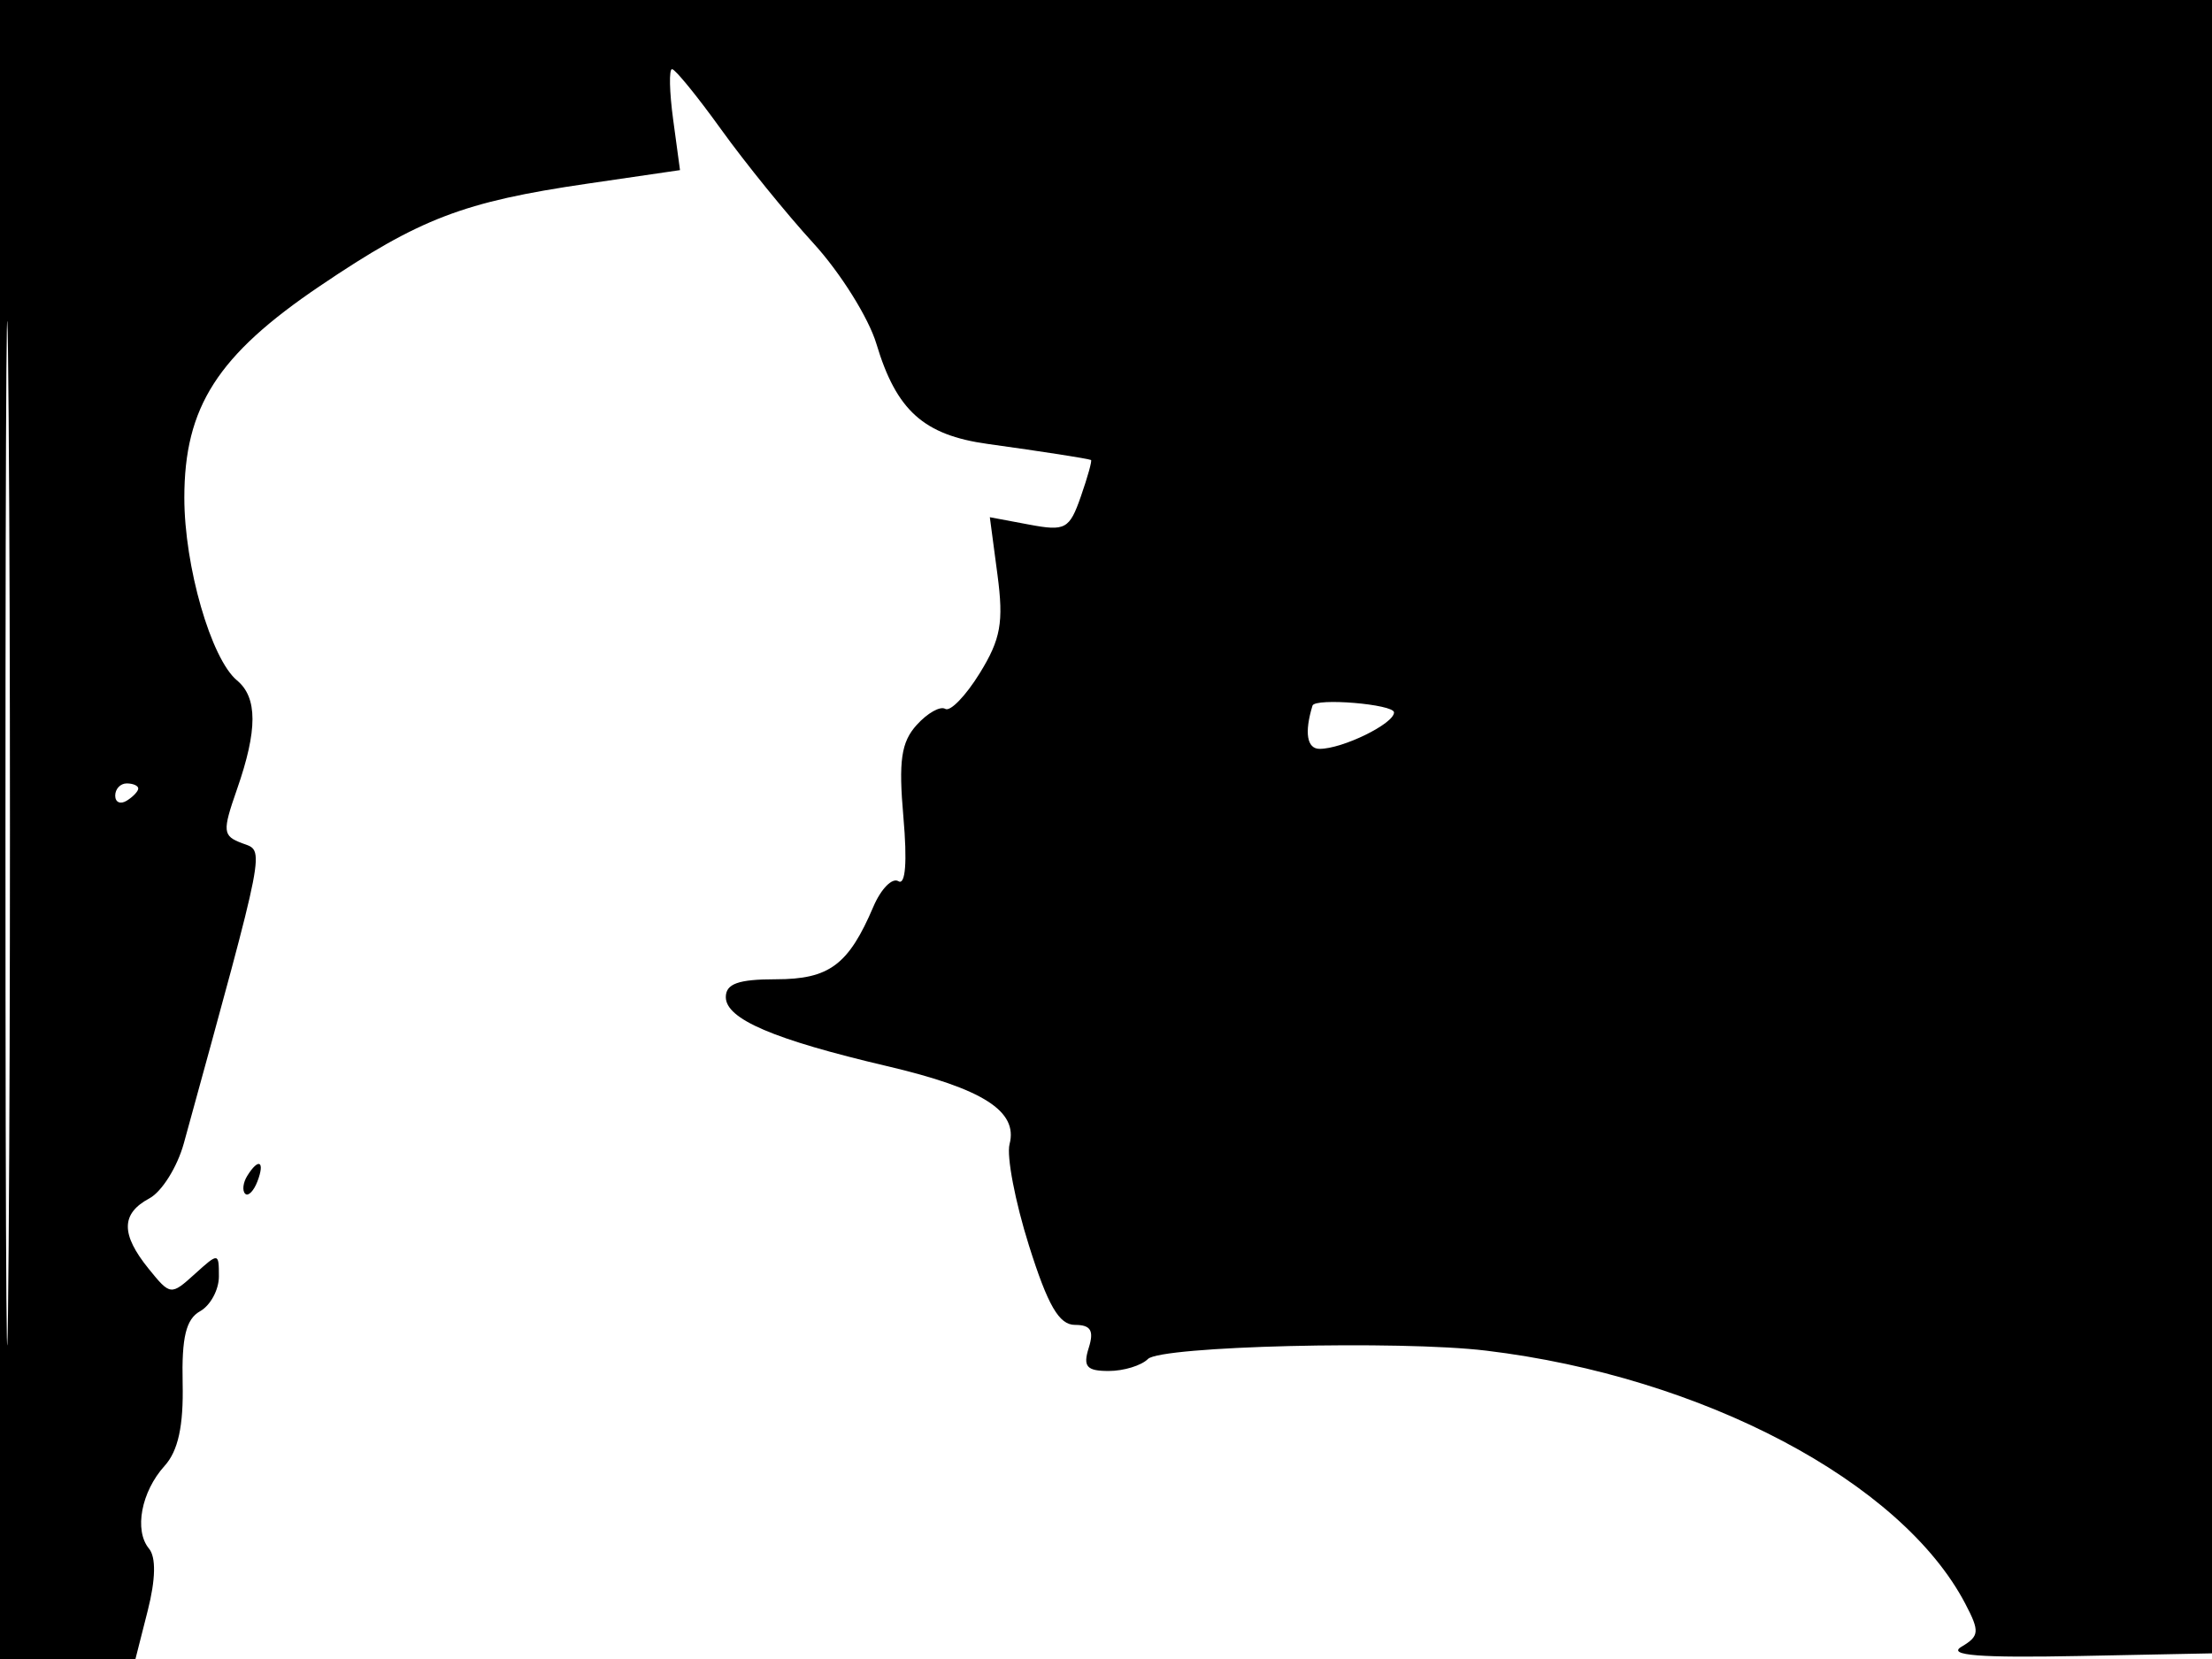 <svg xmlns="http://www.w3.org/2000/svg" width="192" height="144" viewBox="0 0 192 144" version="1.1">
	<path d="M 0 72 L 0 144 5.878 144 L 11.757 144 12.826 139.789 C 13.512 137.084, 13.551 135.164, 12.934 134.420 C 11.623 132.840, 12.257 129.478, 14.291 127.231 C 15.464 125.934, 15.936 123.765, 15.853 120.051 C 15.763 116.078, 16.147 114.497, 17.366 113.815 C 18.265 113.312, 19 111.953, 19 110.795 C 19 108.721, 18.969 108.718, 16.905 110.586 C 14.840 112.455, 14.782 112.449, 12.905 110.131 C 10.475 107.130, 10.493 105.342, 12.966 104.018 C 14.047 103.439, 15.394 101.286, 15.958 99.233 C 23.207 72.850, 22.996 73.935, 21.024 73.194 C 19.321 72.554, 19.286 72.191, 20.574 68.500 C 22.363 63.374, 22.362 60.546, 20.573 59.060 C 18.319 57.190, 16 49.150, 16 43.208 C 16 35.319, 18.876 30.831, 27.793 24.808 C 36.449 18.960, 40.228 17.515, 50.962 15.945 L 59.024 14.766 58.430 10.383 C 58.103 7.972, 58.059 6, 58.333 6 C 58.606 6, 60.529 8.363, 62.606 11.250 C 64.683 14.138, 68.286 18.581, 70.613 21.124 C 72.940 23.667, 75.397 27.592, 76.072 29.846 C 77.805 35.630, 80.176 37.763, 85.729 38.533 C 90.562 39.204, 94.337 39.790, 94.698 39.926 C 94.807 39.967, 94.412 41.389, 93.820 43.087 C 92.828 45.932, 92.475 46.124, 89.330 45.534 L 85.917 44.894 86.579 49.884 C 87.128 54.024, 86.865 55.482, 85.035 58.443 C 83.822 60.406, 82.478 61.795, 82.048 61.530 C 81.619 61.264, 80.504 61.890, 79.572 62.921 C 78.218 64.417, 77.985 66.034, 78.416 70.943 C 78.756 74.811, 78.595 76.868, 77.982 76.489 C 77.447 76.158, 76.470 77.150, 75.811 78.694 C 73.651 83.756, 71.980 85, 67.345 85 C 64.086 85, 63 85.388, 63 86.551 C 63 88.452, 67.155 90.230, 77 92.540 C 85.316 94.492, 88.379 96.443, 87.629 99.311 C 87.357 100.351, 88.113 104.306, 89.309 108.101 C 90.953 113.321, 91.927 115, 93.309 115 C 94.680 115, 94.977 115.498, 94.500 117 C 93.987 118.616, 94.320 119, 96.233 119 C 97.535 119, 99.069 118.531, 99.642 117.958 C 100.761 116.839, 121.469 116.328, 129 117.235 C 147.795 119.497, 165.038 128.605, 170.586 139.200 C 171.851 141.616, 171.816 142.010, 170.250 142.939 C 168.987 143.689, 171.839 143.911, 180.500 143.739 L 192.500 143.500 192.757 71.750 L 193.013 0 96.507 0 L 0 0 0 72 M 0.474 72.500 C 0.474 112.100, 0.598 128.154, 0.750 108.176 C 0.901 88.198, 0.901 55.798, 0.750 36.176 C 0.598 16.554, 0.474 32.900, 0.474 72.500 M 113.923 61.250 C 113.208 63.588, 113.440 65, 114.541 65 C 116.538 65, 121 62.816, 121 61.839 C 121 61.122, 114.138 60.550, 113.923 61.250 M 10 69.059 C 10 69.641, 10.450 69.840, 11 69.500 C 11.550 69.160, 12 68.684, 12 68.441 C 12 68.198, 11.550 68, 11 68 C 10.450 68, 10 68.477, 10 69.059 M 21.459 102.067 C 21.096 102.653, 21.014 103.348, 21.276 103.610 C 21.538 103.872, 22.019 103.392, 22.345 102.543 C 23.021 100.781, 22.445 100.471, 21.459 102.067" stroke="none" fill="black" fill-rule="evenodd"/>
</svg>